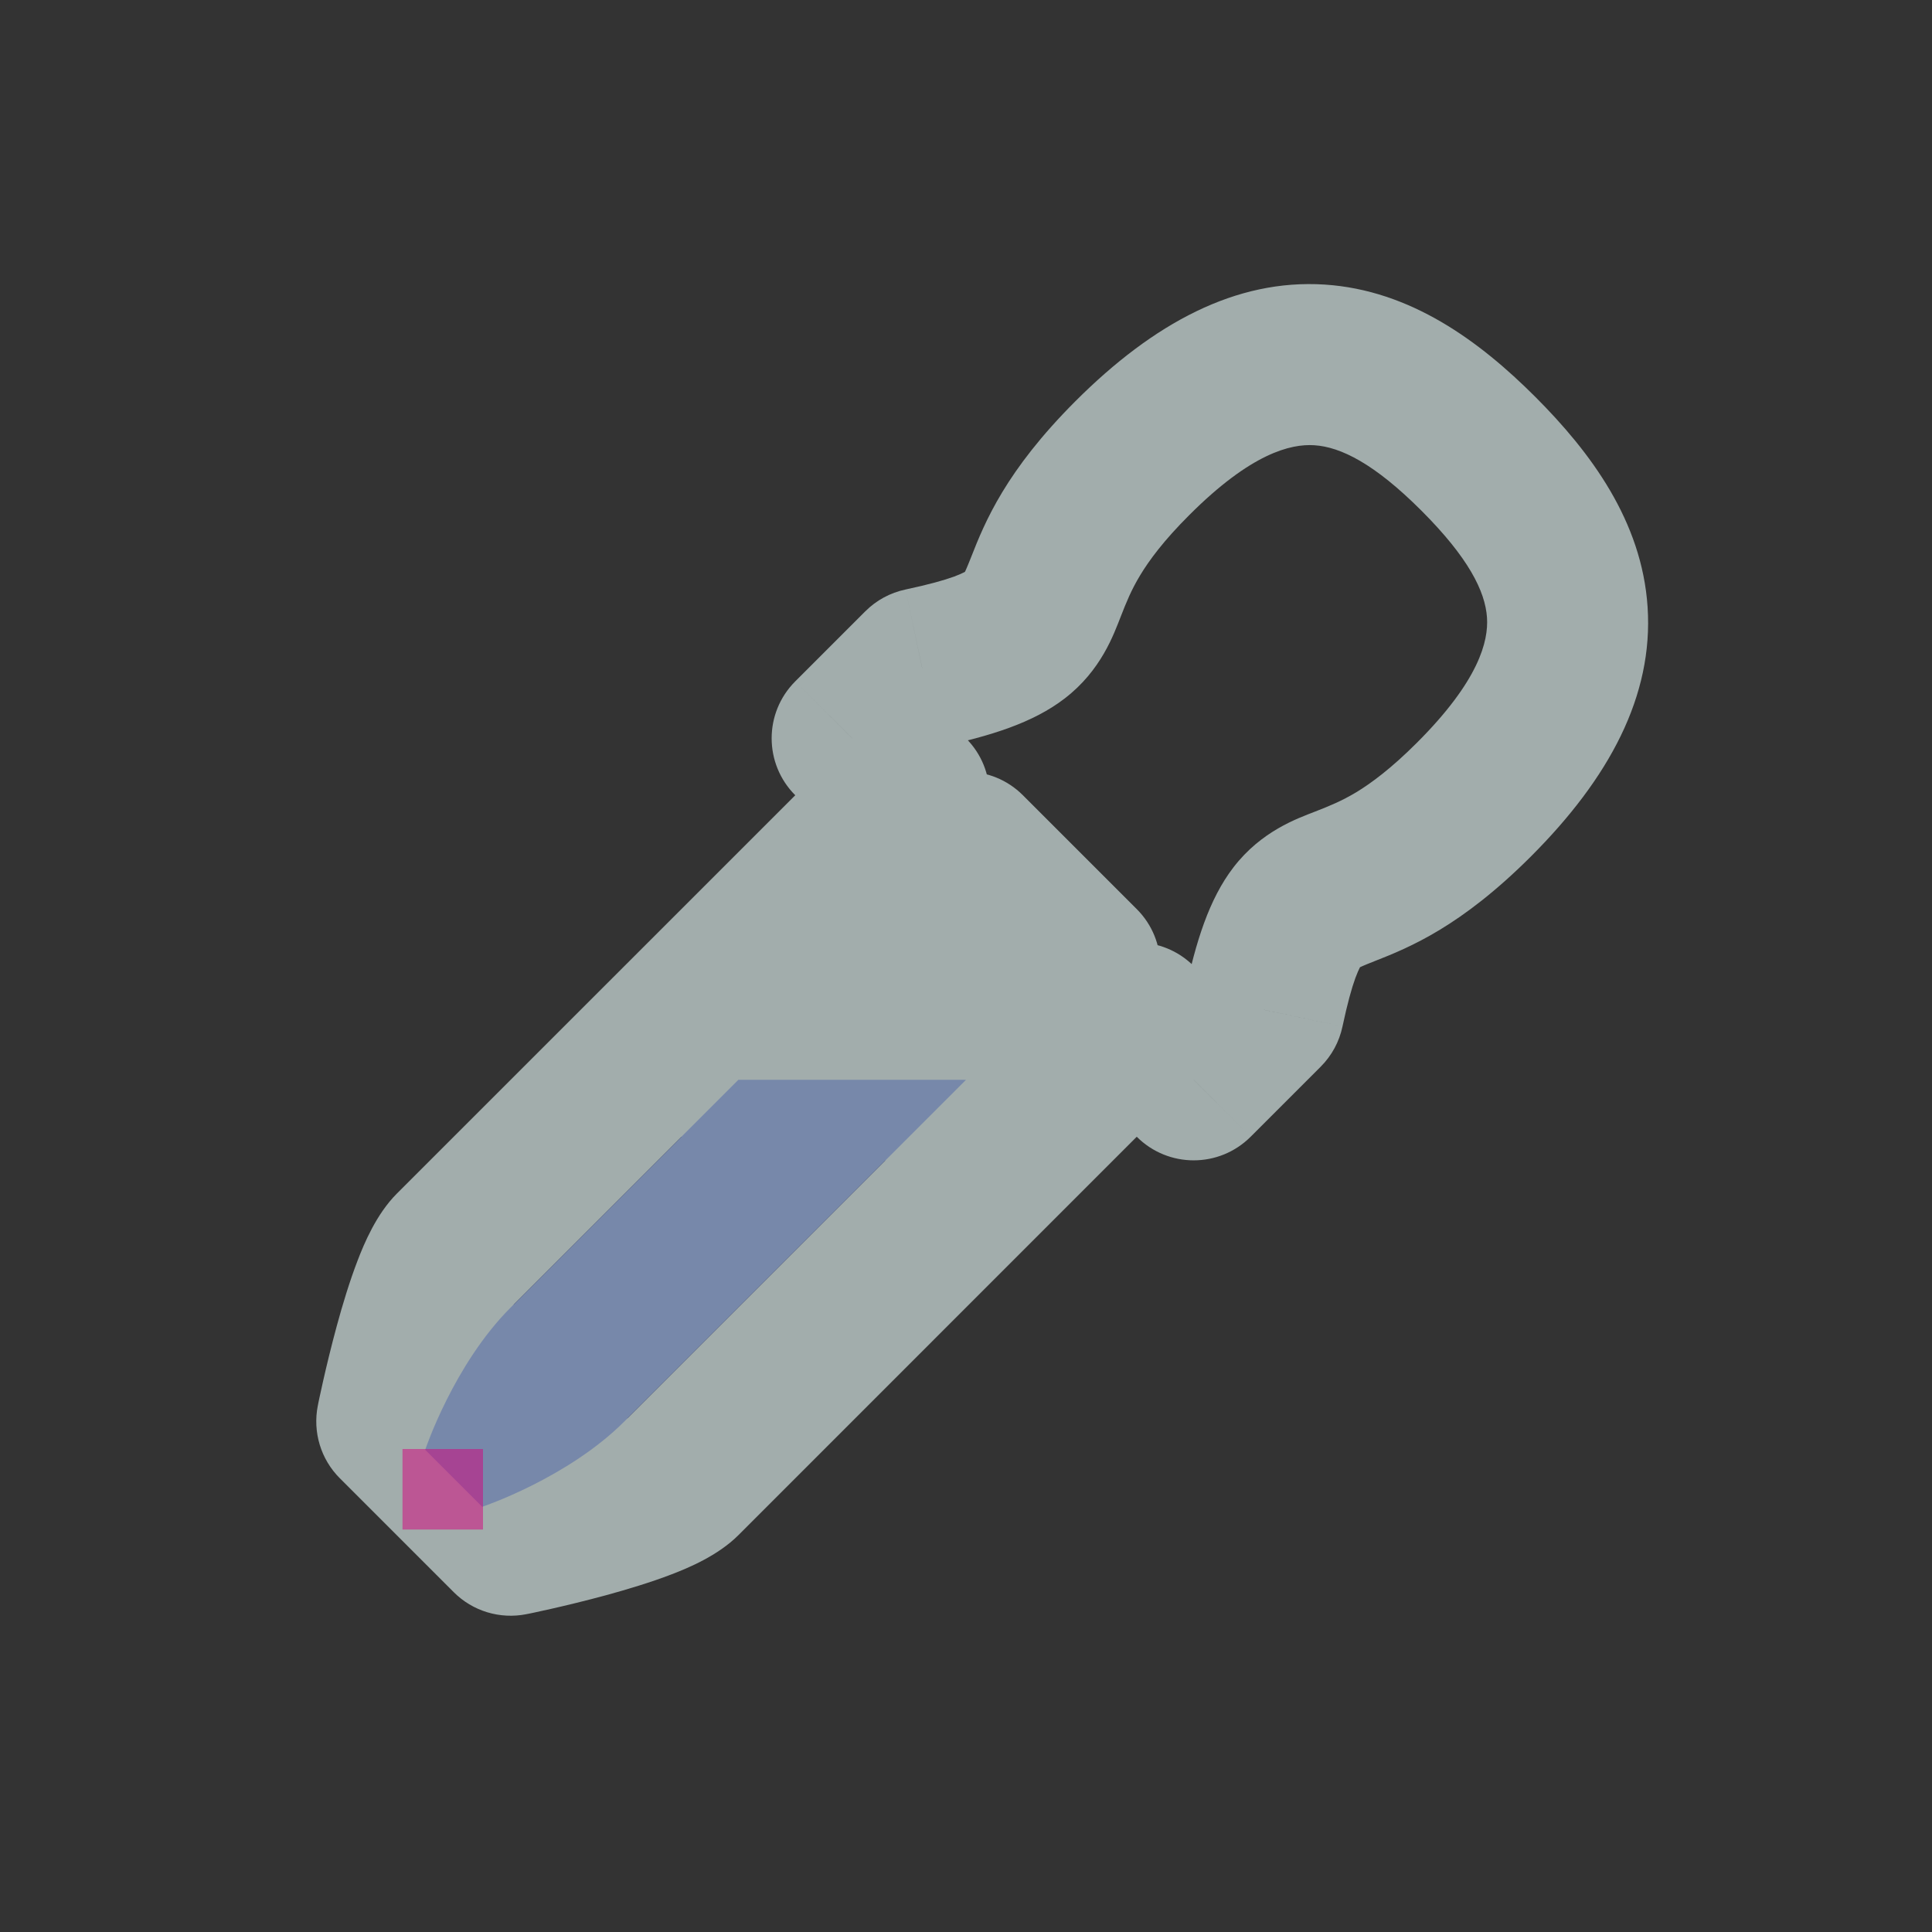 <svg width="24" height="24" viewBox="0 0 24 24" fill="none" xmlns="http://www.w3.org/2000/svg">
<rect x="0" y="0" width="24" height="24" fill="#333333" stroke="none"/>
<g id="cursor=pipette, variant=dark, size=24" clip-path="url(#clip0_2320_9370)">
<g id="pipette">
<g id="pipette_2">
<mask id="path-1-outside-1_2320_9370" maskUnits="userSpaceOnUse" x="2.101" y="2.1" width="19.799" height="19.799" fill="black">
<rect fill="white" x="2.101" y="2.1" width="19.799" height="19.799"/>
<path fill-rule="evenodd" clip-rule="evenodd" d="M14.067 5.69C15.807 3.95 17.091 4.363 18.364 5.636C19.637 6.909 20.058 8.185 18.31 9.933C17.57 10.673 17.07 10.868 16.706 11.011C16.209 11.205 15.962 11.302 15.699 12.544L14.828 13.414L14.121 12.707L8.464 18.364C8.111 18.718 6.343 19.071 6.343 19.071L4.929 17.657C4.929 17.657 5.282 15.889 5.636 15.536L11.293 9.879L10.586 9.172L11.456 8.301C12.7 8.037 12.797 7.788 12.993 7.29C13.136 6.925 13.331 6.426 14.067 5.69ZM12 13.414L13.414 12L12 10.586L9.172 13.414H12Z"/>
</mask>
<path d="M16.706 11.011L17.07 11.942H17.07L16.706 11.011ZM15.699 12.544L16.406 13.251C16.543 13.114 16.637 12.941 16.677 12.751L15.699 12.544ZM14.828 13.414L14.121 14.121C14.512 14.512 15.145 14.512 15.536 14.121L14.828 13.414ZM14.121 12.707L14.828 12C14.438 11.61 13.805 11.61 13.414 12L14.121 12.707ZM6.343 19.071L5.636 19.778C5.872 20.015 6.211 20.117 6.539 20.052L6.343 19.071ZM4.929 17.657L3.948 17.461C3.883 17.789 3.985 18.128 4.222 18.364L4.929 17.657ZM11.293 9.879L12 10.586C12.39 10.195 12.39 9.562 12 9.172L11.293 9.879ZM10.586 9.172L9.879 8.464C9.488 8.855 9.488 9.488 9.879 9.879L10.586 9.172ZM11.456 8.301L11.249 7.323C11.059 7.363 10.886 7.457 10.749 7.594L11.456 8.301ZM12.993 7.29L13.924 7.655L13.924 7.655L12.993 7.29ZM13.414 12L14.121 12.707C14.512 12.317 14.512 11.683 14.121 11.293L13.414 12ZM12 13.414V14.414C12.265 14.414 12.52 14.309 12.707 14.121L12 13.414ZM12 10.586L12.707 9.879C12.317 9.488 11.683 9.488 11.293 9.879L12 10.586ZM9.172 13.414L8.464 12.707C8.178 12.993 8.093 13.423 8.248 13.797C8.402 14.171 8.767 14.414 9.172 14.414L9.172 13.414ZM19.071 4.929C18.381 4.239 17.522 3.604 16.455 3.535C15.353 3.464 14.332 4.012 13.36 4.983L14.774 6.398C15.543 5.629 16.034 5.512 16.327 5.531C16.655 5.552 17.074 5.76 17.657 6.343L19.071 4.929ZM19.017 10.64C19.991 9.666 20.54 8.644 20.467 7.541C20.397 6.474 19.759 5.617 19.071 4.929L17.657 6.343C18.242 6.928 18.45 7.345 18.472 7.672C18.491 7.962 18.376 8.452 17.602 9.226L19.017 10.64ZM17.07 11.942C17.515 11.768 18.148 11.508 19.017 10.64L17.602 9.226C17.282 9.546 17.035 9.728 16.849 9.841C16.664 9.952 16.517 10.011 16.341 10.08L17.07 11.942ZM16.677 12.751C16.738 12.465 16.791 12.275 16.837 12.149C16.883 12.025 16.91 11.99 16.907 11.994C16.873 12.039 16.799 12.048 17.07 11.942L16.341 10.08C16.116 10.168 15.67 10.322 15.322 10.775C15.018 11.171 14.855 11.701 14.72 12.336L16.677 12.751ZM15.536 14.121L16.406 13.251L14.992 11.837L14.121 12.707L15.536 14.121ZM13.414 13.414L14.121 14.121L15.536 12.707L14.828 12L13.414 13.414ZM9.172 19.071L14.828 13.414L13.414 12L7.757 17.657L9.172 19.071ZM6.343 19.071C6.539 20.052 6.539 20.052 6.539 20.052C6.539 20.052 6.54 20.052 6.54 20.052C6.54 20.052 6.54 20.052 6.54 20.052C6.541 20.051 6.541 20.051 6.542 20.051C6.543 20.051 6.545 20.05 6.547 20.05C6.551 20.049 6.557 20.048 6.564 20.047C6.579 20.044 6.6 20.039 6.627 20.034C6.679 20.022 6.754 20.006 6.845 19.986C7.026 19.945 7.273 19.886 7.534 19.815C7.792 19.744 8.083 19.657 8.343 19.557C8.551 19.477 8.916 19.326 9.172 19.071L7.757 17.657C7.836 17.578 7.847 17.605 7.625 17.69C7.454 17.756 7.236 17.823 7.008 17.885C6.784 17.947 6.567 17.998 6.405 18.035C6.324 18.053 6.258 18.067 6.213 18.077C6.191 18.081 6.173 18.085 6.162 18.087C6.156 18.089 6.152 18.089 6.15 18.09C6.148 18.09 6.148 18.09 6.147 18.09C6.147 18.09 6.147 18.09 6.147 18.09C6.147 18.09 6.147 18.09 6.147 18.09C6.147 18.09 6.147 18.09 6.147 18.09C6.147 18.09 6.147 18.09 6.343 19.071ZM4.222 18.364L5.636 19.778L7.05 18.364L5.636 16.95L4.222 18.364ZM4.929 14.828C4.674 15.084 4.523 15.449 4.443 15.657C4.343 15.917 4.255 16.208 4.185 16.466C4.114 16.727 4.055 16.974 4.014 17.155C3.994 17.246 3.978 17.321 3.966 17.373C3.961 17.4 3.956 17.421 3.953 17.436C3.952 17.443 3.951 17.449 3.95 17.453C3.949 17.455 3.949 17.457 3.949 17.458C3.949 17.459 3.949 17.459 3.949 17.46C3.949 17.46 3.948 17.46 3.948 17.46C3.948 17.46 3.948 17.46 3.948 17.461C3.948 17.461 3.948 17.461 4.929 17.657C5.91 17.853 5.91 17.853 5.909 17.853C5.909 17.853 5.909 17.853 5.909 17.853C5.909 17.853 5.909 17.853 5.909 17.853C5.909 17.853 5.909 17.853 5.91 17.853C5.91 17.852 5.91 17.852 5.91 17.85C5.911 17.848 5.911 17.844 5.913 17.838C5.915 17.827 5.918 17.809 5.923 17.787C5.933 17.742 5.947 17.676 5.965 17.595C6.002 17.433 6.053 17.216 6.115 16.992C6.177 16.764 6.244 16.546 6.31 16.375C6.395 16.153 6.422 16.164 6.343 16.243L4.929 14.828ZM10.586 9.172L4.929 14.828L6.343 16.243L12 10.586L10.586 9.172ZM9.879 9.879L10.586 10.586L12 9.172L11.293 8.464L9.879 9.879ZM10.749 7.594L9.879 8.464L11.293 9.879L12.163 9.008L10.749 7.594ZM12.062 6.925C11.955 7.197 11.964 7.125 12.007 7.092C12.01 7.089 11.975 7.117 11.851 7.163C11.725 7.209 11.535 7.262 11.249 7.323L11.664 9.28C12.3 9.144 12.832 8.981 13.228 8.675C13.68 8.327 13.835 7.881 13.924 7.655L12.062 6.925ZM13.36 4.983C12.496 5.847 12.236 6.48 12.062 6.925L13.924 7.655C13.993 7.479 14.052 7.331 14.163 7.147C14.275 6.961 14.456 6.715 14.774 6.398L13.36 4.983ZM12.707 11.293L11.293 12.707L12.707 14.121L14.121 12.707L12.707 11.293ZM11.293 11.293L12.707 12.707L14.121 11.293L12.707 9.879L11.293 11.293ZM9.879 14.121L12.707 11.293L11.293 9.879L8.464 12.707L9.879 14.121ZM12 12.414H9.172L9.172 14.414L12 14.414L12 12.414Z" fill="#DEEEED" fill-opacity="0.65" mask="url(#path-1-outside-1_2320_9370)"/>
</g>
<path id="liquid" d="M7.757 17.657C7.05 18.364 5.99 18.718 5.99 18.718L5.282 18.01C5.282 18.01 5.636 16.95 6.343 16.243C7.05 15.536 9.172 13.414 9.172 13.414L12 13.414C12 13.414 8.464 16.95 7.757 17.657Z" fill="#7788AA"/>
</g>
<g id="hotspot" clip-path="url(#clip1_2320_9370)">
<rect id="center" opacity="0.5" x="5" y="18" width="1" height="1" fill="#D7007D"/>
</g>
</g>
<defs>
<clipPath id="clip0_2320_9370">
<rect width="24" height="24" fill="white"/>
</clipPath>
<clipPath id="clip1_2320_9370">
<rect width="1" height="1" fill="white" transform="translate(5 18)"/>
</clipPath>
</defs>
</svg>
